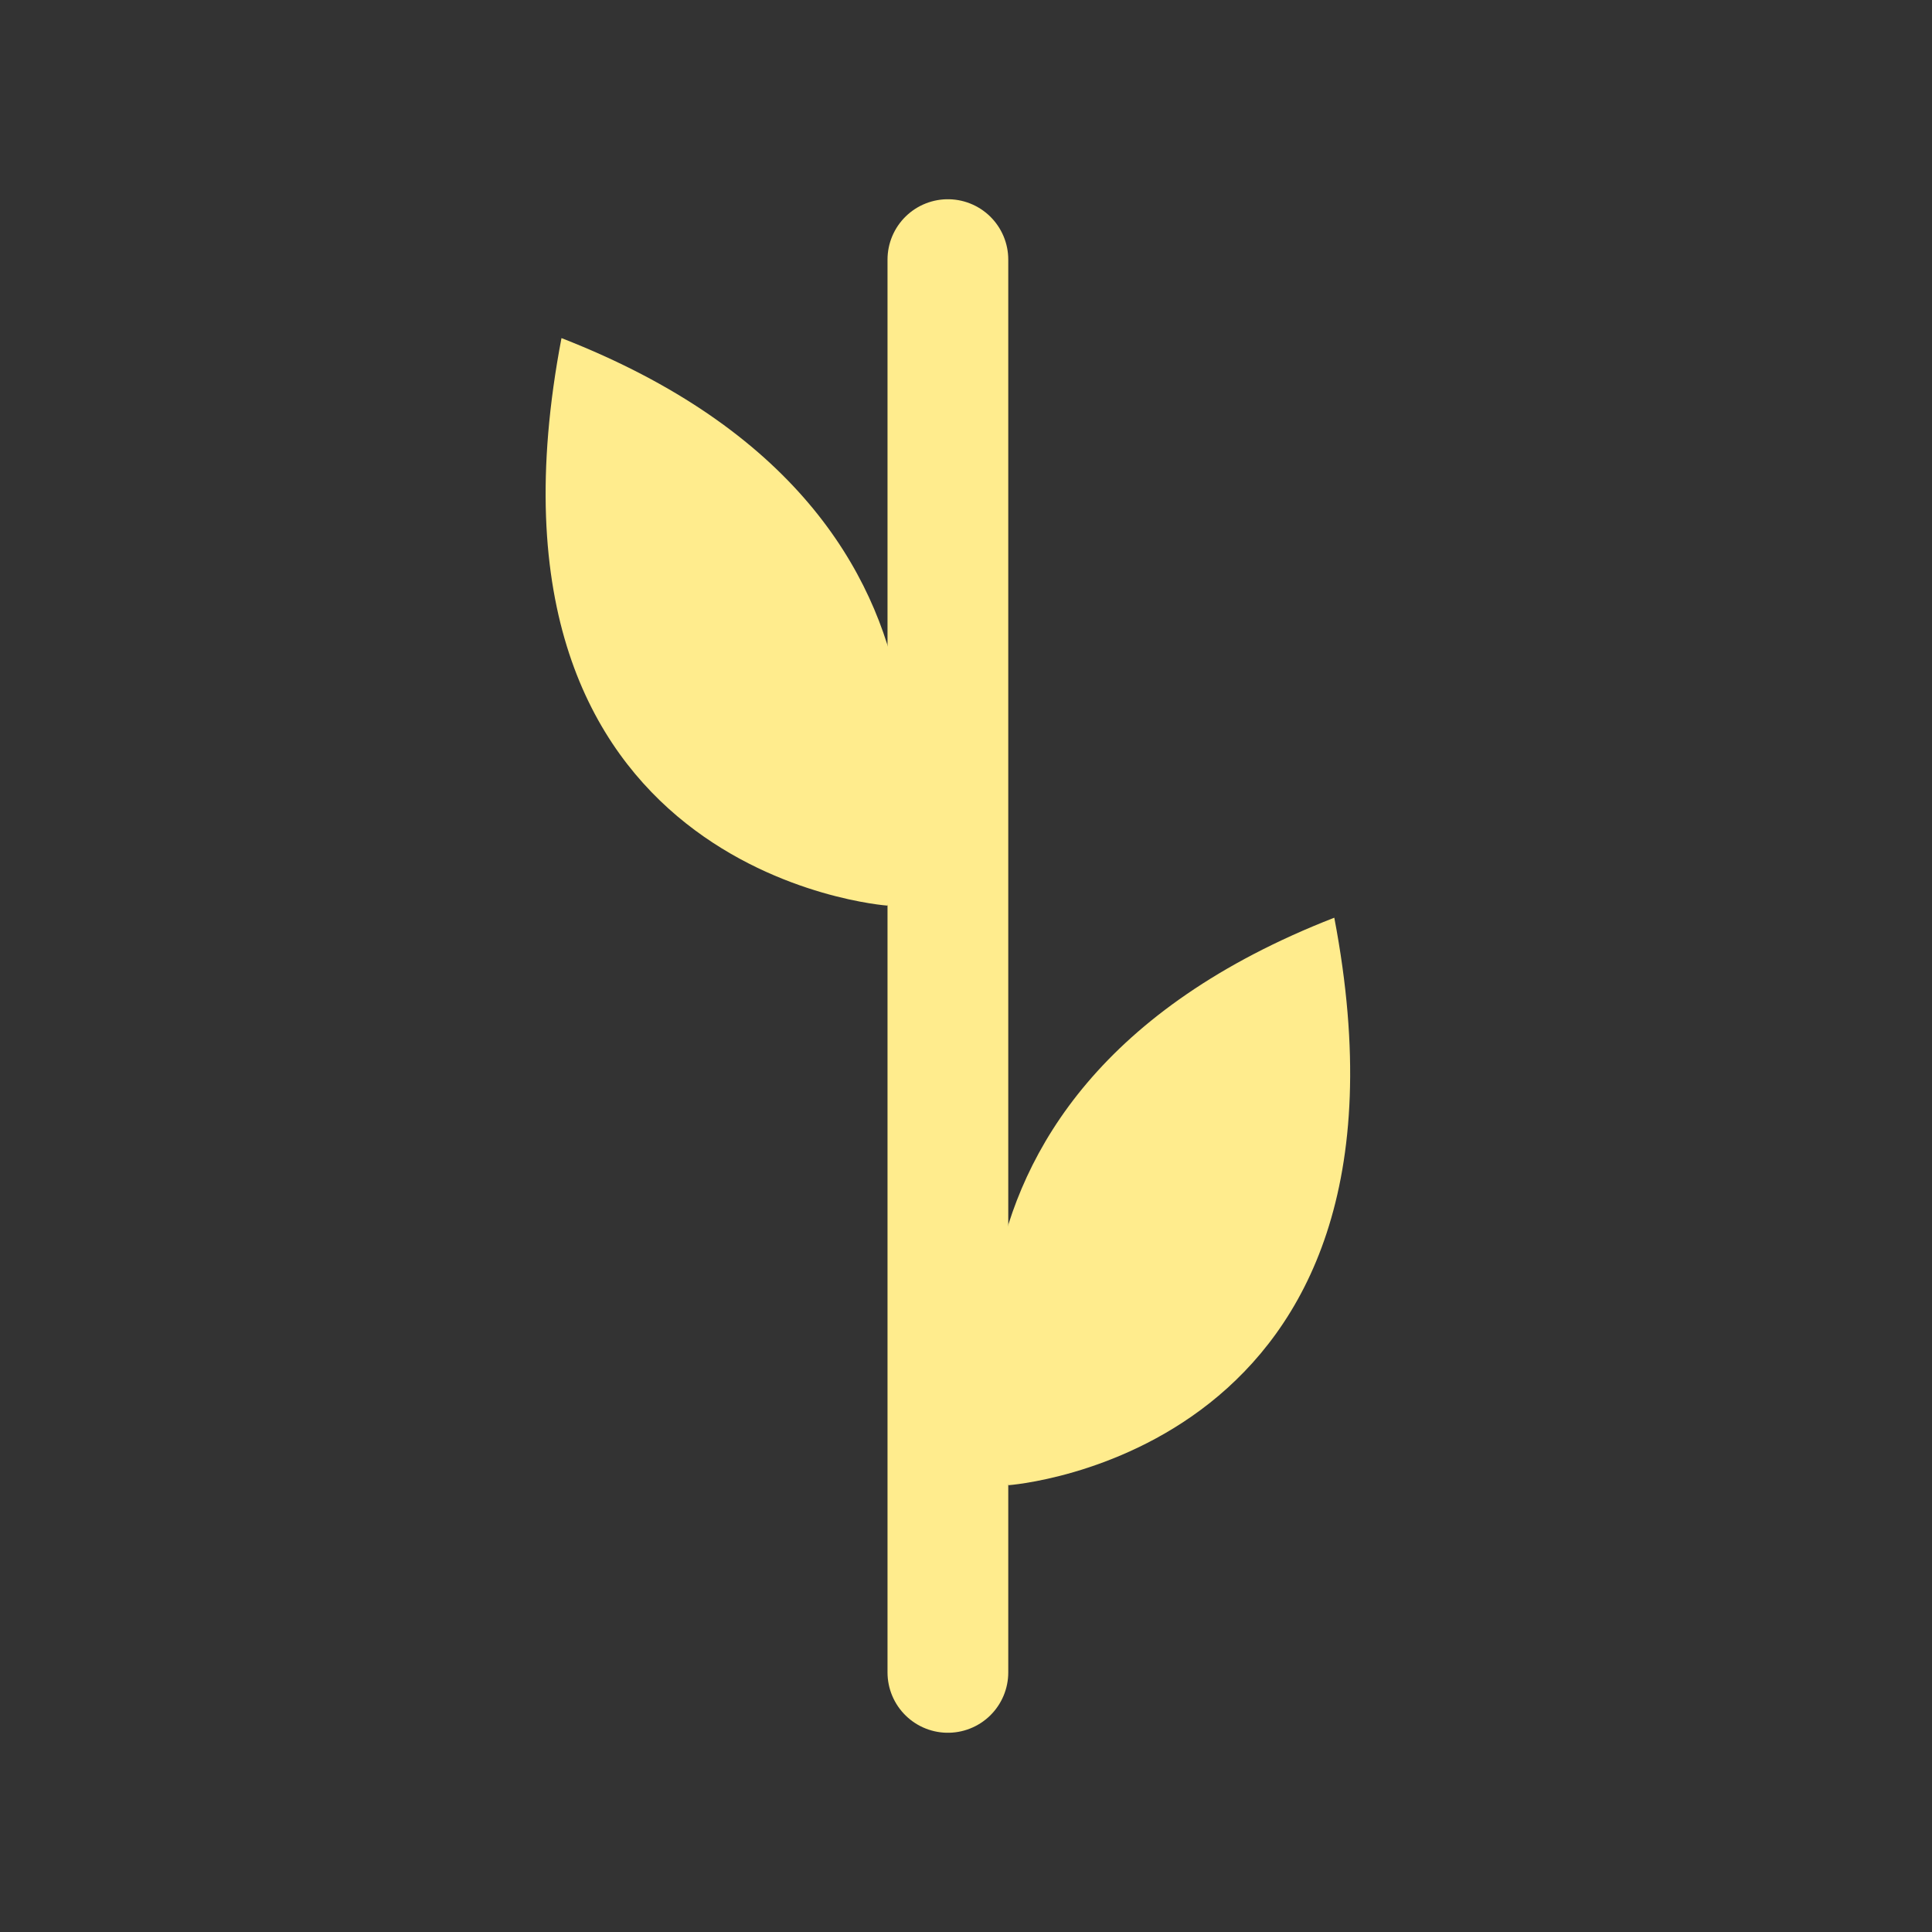 <svg xmlns="http://www.w3.org/2000/svg" width="32" height="32" viewBox="0 0 32 32"><rect x="0" y="0" width="32" height="32" fill="#333333" stroke="none"/><path fill="none" stroke="#ffec8d" stroke-linecap="round" stroke-miterlimit="10" stroke-width="2" d="M15.7 4.3v23.4"/><path fill="#ffec8d" d="M14.7 15S17 8.6 9.3 5.6c-1.7 8.9 5.4 9.4 5.4 9.4zm2 9.6s-2.3-6.4 5.4-9.4c1.7 8.9-5.4 9.4-5.4 9.4z"/></svg>